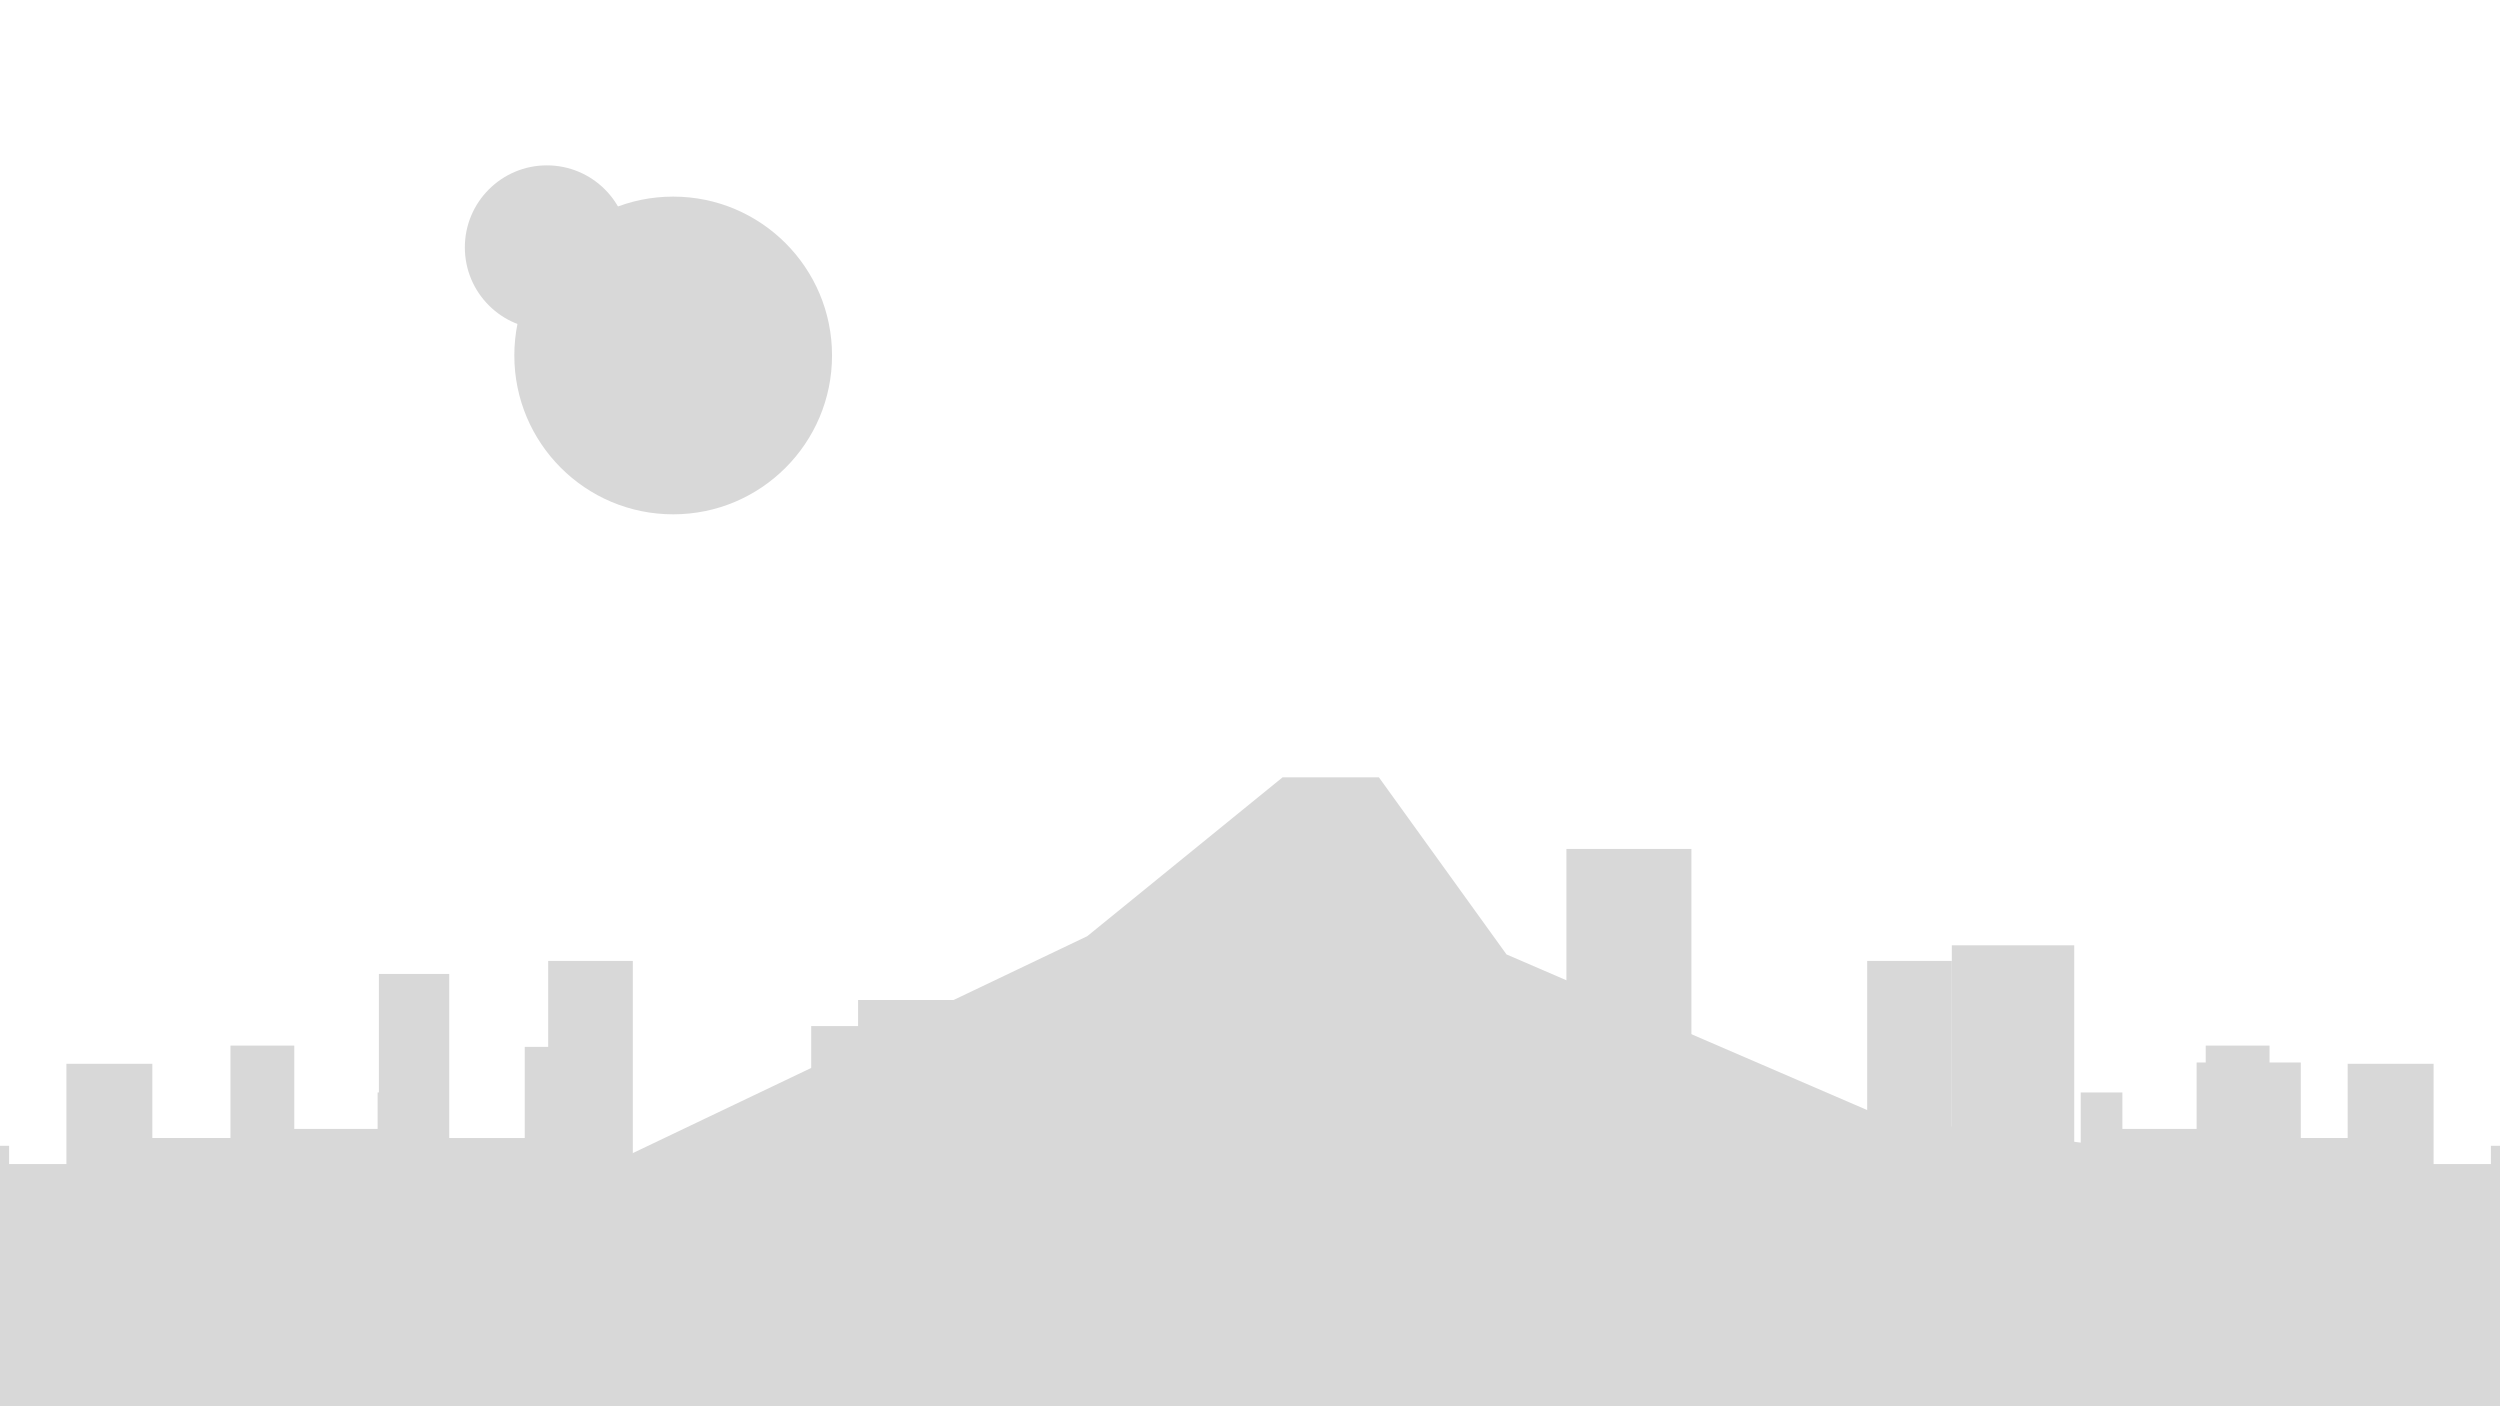 <?xml version="1.0" encoding="utf-8"?>
<!-- Generator: Adobe Illustrator 16.0.3, SVG Export Plug-In . SVG Version: 6.00 Build 0)  -->
<!DOCTYPE svg PUBLIC "-//W3C//DTD SVG 1.1//EN" "http://www.w3.org/Graphics/SVG/1.1/DTD/svg11.dtd">
<svg version="1.1" id="Layer_1" xmlns="http://www.w3.org/2000/svg" xmlns:xlink="http://www.w3.org/1999/xlink" x="0px" y="0px"
	 width="1920px" height="1080px" viewBox="0 0 1920 1080" style="enable-background:new 0 0 1920 1080;" xml:space="preserve">
<style type="text/css">
<![CDATA[
	.st0{fill:#D8D8D8;}
]]>
</style>
<circle class="st0" cx="517" cy="273" r="122"/>
<circle class="st0" cx="420" cy="190" r="63"/>
<polygon class="st0" points="-219,970 483,887 835,719 985,597 1059,597 1157,733 1449,859 2341,970 2341,1169 1181,1229 -127,1163 
	"/>
<polygon class="st0" points="2120,903 2120,803 2083,803 2083,889 2043,889 2043,841 2007,841 2007,903 1950,903 1950,880 1913,880 
	1913,896 1869,896 1869,817 1803,817 1803,874 1743,874 1743,803 1694,803 1694,867 1630,867 1630,839 1598,839 1598,895 1499,895 
	1499,738 1434,738 1434,903 1297,903 1297,788 1233,788 1233,897 1169,897 1169,850 1115,850 1115,903 960,903 805,903 805,850 
	751,850 751,897 687,897 687,788 623,788 623,903 486,903 486,738 421,738 421,895 322,895 322,839 290,839 290,867 226,867 
	226,803 177,803 177,874 117,874 117,817 51,817 51,896 7,896 7,880 -30,880 -30,903 -87,903 -87,841 -123,841 -123,889 -163,889 
	-163,803 -200,803 -200,903 -457,903 -457,1298 960,1300 2377,1298 2377,903 "/>
<polygon class="st0" points="-87,894 291,894 291,748 345,748 345,874 403,874 403,804 457,804 457,894 541,894 541,860 595,860 
	595,884 659,884 659,768 757,768 757,852 845,852 845,748 916,748 916,842 1011,842 1011,800 1057,800 1057,882 1203,882 1203,652 
	1299,652 1299,894 1499,894 1499,726 1593,726 1593,886 1687,886 1687,816 1767,816 1767,894 1995,894 1995,1103 -87,1103 "/>
</svg>
